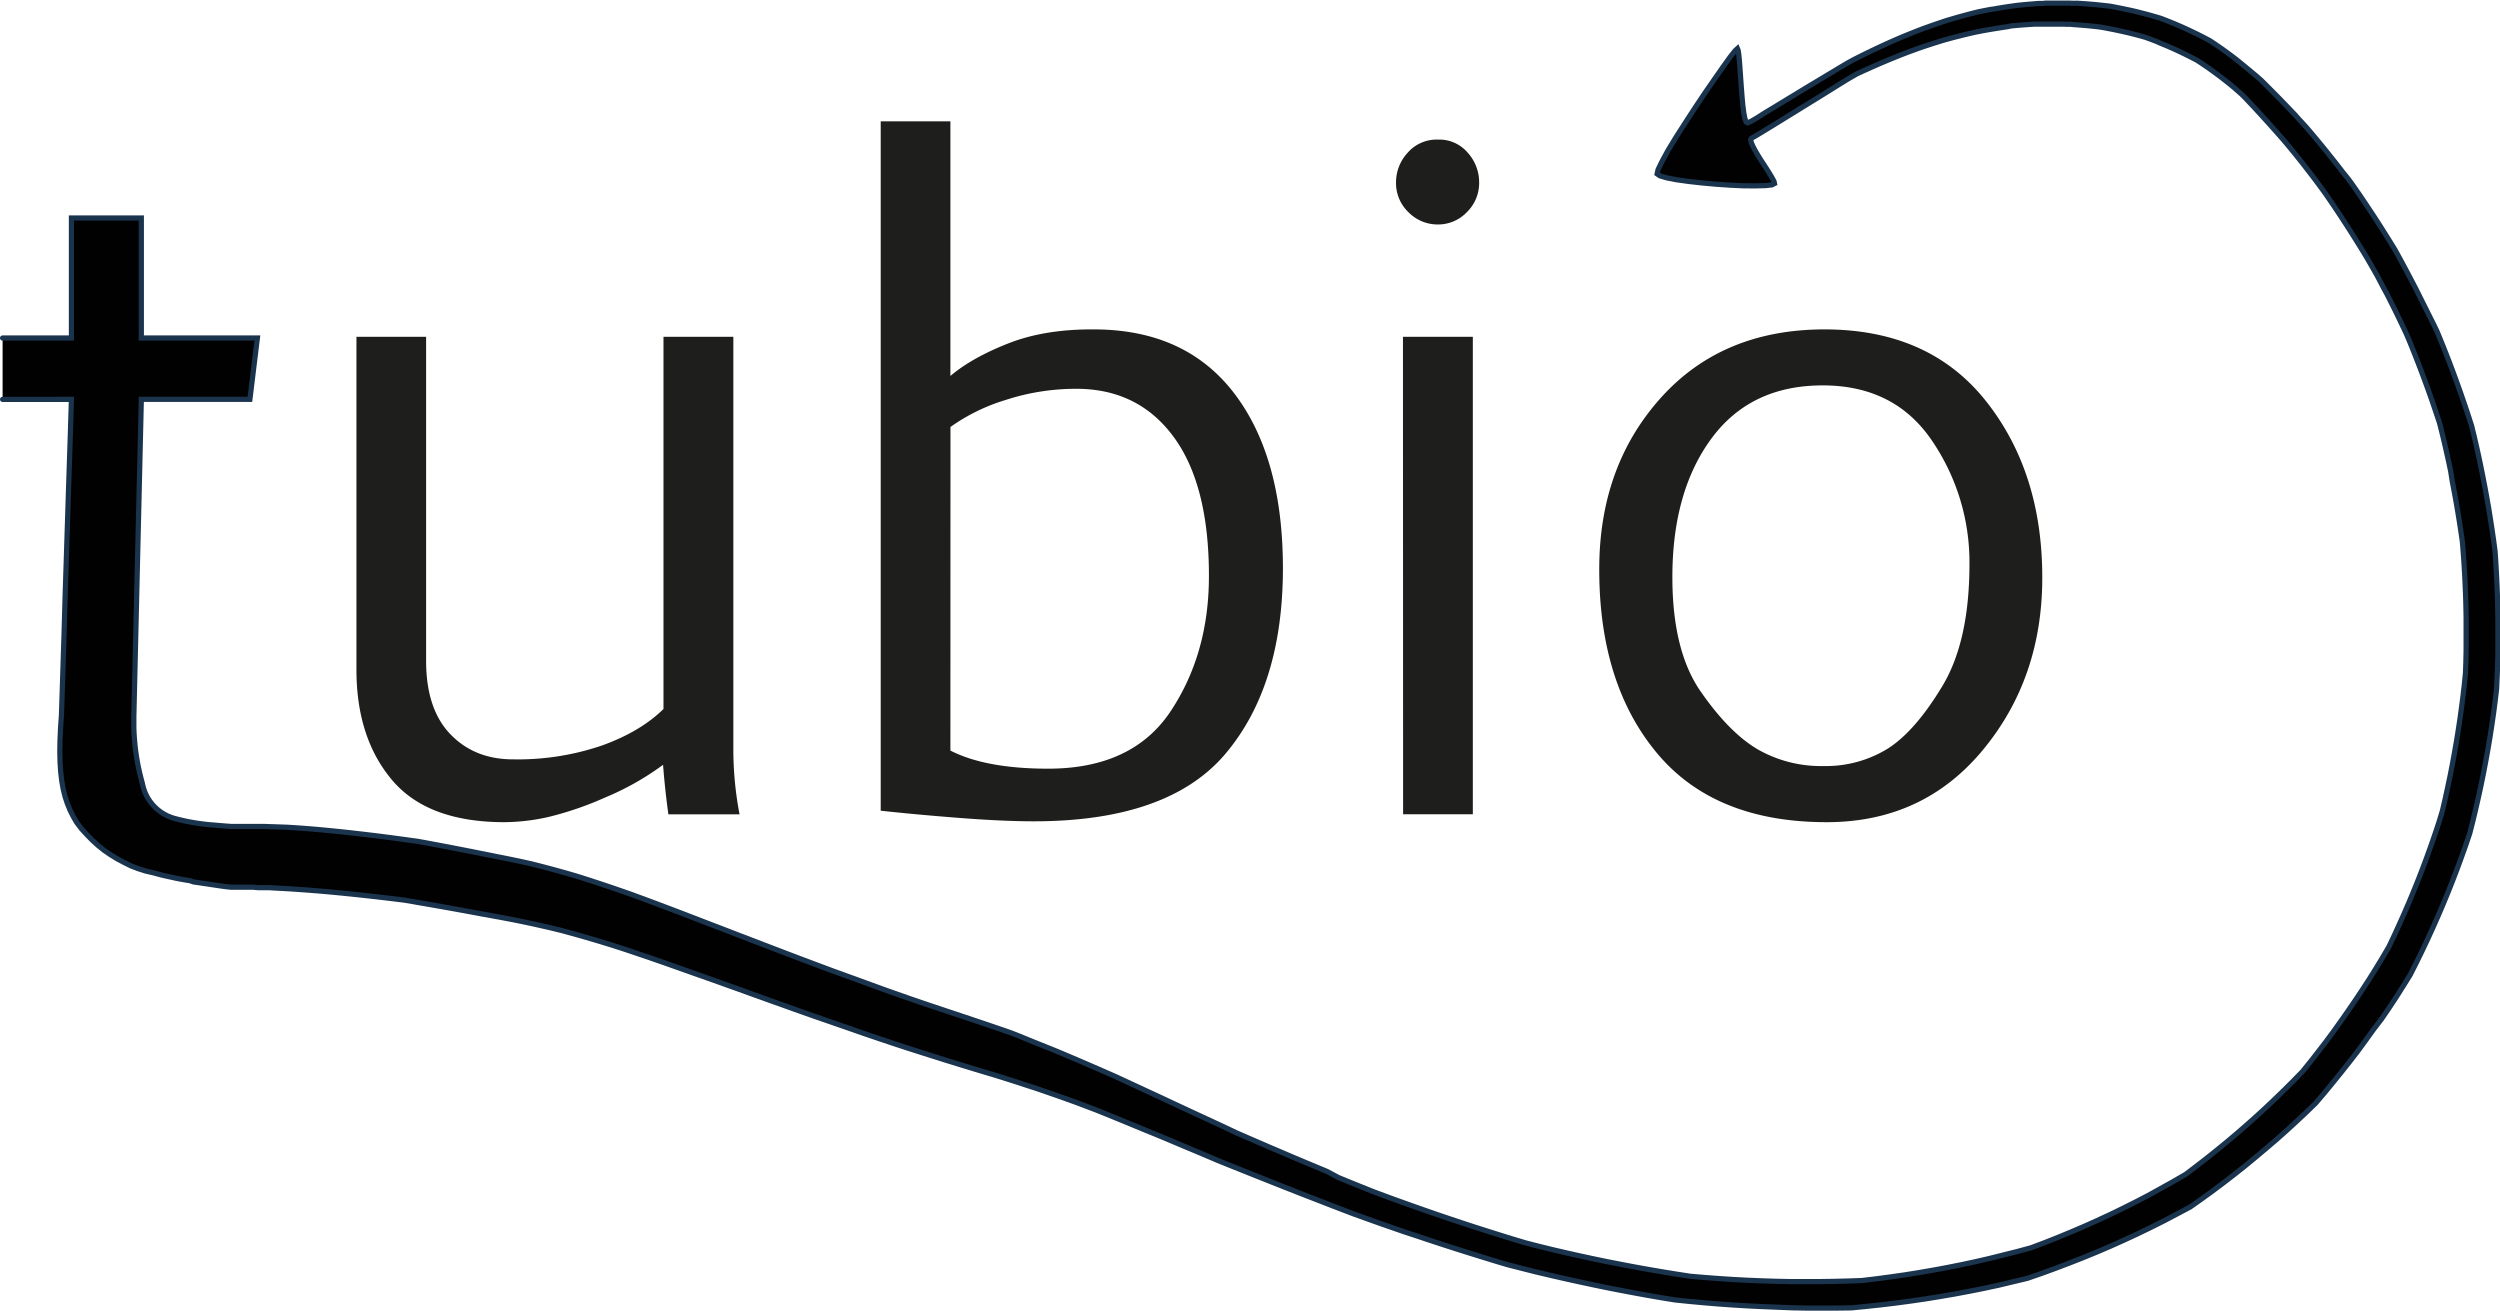 <svg xmlns="http://www.w3.org/2000/svg" viewBox="0 0 721.01 378"><defs><style>.cls-1{fill:#010101;stroke:#1b344e;stroke-linecap:round;stroke-width:1.5px;}.cls-2{fill:#1e1e1c;}</style></defs><title>Element 2</title><g id="Ebene_2" data-name="Ebene 2"><g id="Ebene_1-2" data-name="Ebene 1"><g id="Curve"><path id="curva_3D.Curve" data-name="curva 3D.Curve" class="cls-1" d="M.75,97.49H20.6V62.88H40.76V97.49H74.23l-2.16,17.68H40.76L38.6,206.63l0,1.63,0,1.63.06,1.63.11,1.62.15,1.62.18,1.62.23,1.61.27,1.61.3,1.6.35,1.59.39,1.58.42,1.58.13.61.16.6.18.59.22.59.24.57.27.56.29.54.32.53.35.52.37.49.4.49.42.46.44.44.46.42.48.39.5.38.51.34.53.32.55.3.55.27.58.24.58.21.59.19.61.16.91.23.92.22.92.2.92.19.93.17.93.16.93.14.93.13.94.12.93.1.94.08.94.07,1.08.1,1,.08,1,.08.91.07.86.06.8,0,.74,0,.67,0,.61,0,.55,0h1.66l.58,0,.76,0,.91,0,1.07,0,1.23,0,1.37.05,1.53.05,1.67.06,1.82.06,2.09.13,2.29.16,2.47.19,2.67.23,2.86.27,3.06.31,3.25.35,3.44.4,3.63.43,3.83.49,4,.54,4.22.58.79.15.8.14.8.15.81.15.82.15.82.16.83.15.84.16.84.16.85.16.85.16.86.17.87.17.88.17.88.17.88.17.9.18.9.17.9.18.92.18.91.19.93.18.93.19.94.18.94.19.95.2,1,.19,1,.2,1,.2,1,.2,1,.21,1,.21,1,.21,1,.22,1,.22,1,.23,1.05.26,1.06.27,1.07.27,1.08.29,1.09.29,1.1.29,1.11.31,1.11.31,1.13.31,1.14.33,1.14.33,1.16.34,1.18.37,1.2.39,1.21.38,1.21.4,1.23.4,1.23.41,1.25.42,1.26.42,1.27.43,1.27.44,1.29.45,1.3.45,1.33.48,1.34.5,1.36.49,1.36.51,1.38.51,1.39.52,1.39.52,1.41.54,1.42.53,1.43.55,1.45.55,1.45.56,1.59.61,1.61.62,1.61.62,1.63.63,1.64.63,1.66.63,1.66.64,1.68.65,1.69.65,1.7.65,1.72.66,1.72.66,1.78.68,1.79.69,1.8.69,1.81.69,1.82.7,1.84.7,1.85.7,1.87.7,1.88.71,1.89.71,1.9.71,1.92.72,2,.72,2,.73,2,.72,2,.73,2,.73,2,.73,2,.73,2.06.74,2.08.73,2.08.73,2.1.74,2.12.73,2.16.73,2.18.74,2.2.73,2.21.74,2.22.74,2.24.75,2.26.75,2.26.76,2.29.77,2.3.79,2.31.79,2.34.81,2.42.95,2.44,1,2.47,1,2.48,1,2.51,1,2.53,1.05,2.54,1.08,2.57,1.09,2.59,1.12,2.61,1.13,2.63,1.15,2.65,1.17,2.76,1.28,2.79,1.29,2.81,1.31,2.84,1.31,2.86,1.33,2.88,1.35,2.9,1.35,2.93,1.37,3,1.38,3,1.39,3,1.4,3,1.42,3.18,1.38,3.19,1.38,3.21,1.39,3.24,1.38,3.25,1.39,3.28,1.38,3.3,1.38,3.32,1.38L386,339.6l3.37,1.38,3.38,1.37,3.41,1.36,3.54,1.32,3.56,1.3,3.58,1.28,3.6,1.27,3.62,1.26,3.65,1.24,3.66,1.22,3.68,1.21,3.7,1.18,3.72,1.17,3.74,1.16,3.76,1.13,3.88,1,3.89.95,3.91.91,3.92.88,3.94.85,3.95.82,4,.78,4,.76,4,.72,4,.69,4,.65,4,.62,4.1.35,4.11.31,4.12.27,4.11.22,4.13.17,4.12.13,4.13.09,4.14,0h4.13l4.14-.06,4.14-.1,4.14-.15,4.13-.49,4.12-.55,4.11-.59,4.1-.66,4.09-.7,4.08-.76,4.07-.81,4.05-.87,4-.92,4-1,4-1,4-1.08,3.88-1.46,3.84-1.52,3.82-1.58,3.79-1.62,3.77-1.69,3.74-1.73,3.7-1.79,3.68-1.85,3.65-1.9,3.62-2,3.59-2,3.56-2.06,3-2.28,3-2.32,2.95-2.36,2.92-2.39,2.87-2.42,2.83-2.46,2.8-2.49,2.75-2.53,2.7-2.56,2.67-2.59,2.63-2.62,2.58-2.65,2.33-2.89,2.27-2.9,2.24-2.92,2.18-2.95,2.14-3,2.1-3,2.05-3,2-3,1.95-3,1.92-3.07,1.87-3.08,1.82-3.1,1.54-3.24,1.49-3.25,1.45-3.25,1.41-3.26,1.35-3.26,1.32-3.27,1.27-3.28,1.22-3.28,1.18-3.29,1.14-3.29,1.09-3.29,1-3.3.78-3.35.73-3.34.7-3.33.65-3.33.61-3.32.58-3.32.53-3.31.5-3.3.45-3.29.42-3.28.38-3.28.33-3.26.11-3.24.07-3.23,0-3.21v-3.19l0-3.18-.06-3.16-.09-3.14-.13-3.13-.15-3.11-.18-3.09-.22-3.07-.24-3.06-.43-3-.46-3-.48-2.94-.5-2.91-.53-2.89-.55-2.87L706.8,136l-.59-2.83-.62-2.79-.64-2.78-.66-2.75-.68-2.73-.75-2.27-.76-2.25-.76-2.23-.78-2.21-.79-2.18-.8-2.17-.8-2.14-.82-2.12-.82-2.11-.83-2.08-.84-2.06-.85-2-.92-1.95-.92-1.93-.92-1.91-.93-1.89-.94-1.87-.93-1.85-1-1.83-.94-1.81-.95-1.79-1-1.77-1-1.75-1-1.73-1-1.64-1-1.63-1-1.61-1-1.59-1-1.58-1-1.55-1-1.54-1-1.52-1-1.5-1-1.48-1-1.46-1-1.45-1-1.37-1-1.35-1-1.34-1-1.32-1-1.3-1-1.29-1-1.27-1-1.25-1-1.24-1-1.22-1-1.2-1-1.19-1-1.14-1-1.13-1-1.12-1-1.12-1-1.11-1-1.1-1-1.1-1-1.08-1-1.08-1-1.06-1-1.06-1-1-1.13-1-1.14-1-1.15-.95-1.16-.92-1.16-.91-1.18-.89-1.18-.87-1.19-.86-1.2-.83-1.2-.81-1.22-.8L632,16.54l-1.1-.55-1.1-.55-1.11-.53-1.1-.51-1.11-.5-1.11-.49-1.11-.47-1.12-.46L622.06,12l-1.12-.43-1.12-.42-1.12-.4-1.15-.33-1.16-.31-1.15-.3-1.15-.29-1.15-.27L611.8,9l-1.14-.25-1.14-.24-1.14-.22-1.13-.22-1.13-.2L605,7.71l-1.13-.12-1.13-.12-1.12-.1-1.11-.1-1.11-.08-1.1-.08L597.21,7,596.13,7l-1.08-.05-1.07,0-1.07,0-1,0-1.05,0-1,0-1,0-1,0-1,0-1,.06-1,.07-1,.07-1,.07-1,.09-1,.08-.94.1L579,7.7l-.91.13-.9.14-.89.14-.88.14-.87.14-.85.14-.85.15-.84.15-.83.16-.82.16-.81.16-.78.18-.78.18-.76.18-.75.18-.74.18-.74.19-.72.18-.72.19-.7.18-.7.19-.68.19-.68.18-.54.17-.54.16-.53.16-.52.17-.52.16-.51.16-.51.16-.5.17-.5.16-.49.16-.49.16-.48.16-.46.16-.46.16-.45.16-.45.16-.44.16-.44.16-.43.16-.43.16-.42.15-.42.16-.41.15-.41.16-.39.15-.39.15-.38.15-.38.15-.38.15-.37.15-.37.15-.36.14-.36.15-.35.14-.35.14-.34.14-.34.14-.33.14-.32.14-.32.13-.32.14-.31.13-.31.13-.31.13-.3.13-.3.13-.29.13-.29.12-.28.13-.28.12-.27.12-.27.12-.27.12-.26.11-.26.12-.26.11-.25.12-.25.11-.25.11-.24.11-.24.1-.23.11-.23.1-.23.1-.22.11-.22.1-.22.1-.21.09-.21.1-.21.09-.21.1-.2.09-.79.46-1.73,1-2.48,1.52-3,1.88-3.42,2.12-3.62,2.23-3.62,2.24-3.44,2.12-3.06,1.88-2.51,1.53L506,39.38l-.83.47-.25.41.12.76.42,1,.66,1.27.83,1.43.92,1.49,1,1.51.93,1.45.81,1.31.65,1.12.41.84.1.5-.75.38-1.87.21-2.76.07L503,53.59l-3.89-.18L495,53.13l-4.12-.37-3.92-.44-3.47-.49-2.81-.54-1.94-.57-.82-.57.26-1.21,1.11-2.3L481,43.48l2.3-3.8L486,35.47l2.85-4.39,2.89-4.32,2.77-4L497,19.19l2-2.78,1.42-1.8.66-.6.21.51.19,1.26.18,1.85.17,2.28.18,2.57.19,2.7.21,2.68.23,2.49.27,2.17.32,1.67.36,1,.43.24L505,35l1.71-1L509,32.54l2.86-1.72,3.2-1.95,3.4-2.06,3.44-2.09,3.34-2,3.08-1.85L531,19.26,533.14,18l1.42-.77.2-.11.21-.1.21-.11.22-.1.22-.11.22-.11.22-.12.23-.11.23-.12.23-.11.24-.12.24-.12.25-.12.25-.13.26-.12.26-.13.26-.13.27-.13.27-.13.27-.13.28-.14.28-.14.29-.13.29-.14.3-.15.31-.14.3-.15.32-.14.32-.15.32-.15.32-.15.33-.15.34-.16.34-.16.34-.15.35-.16.36-.16.37-.17.37-.16.37-.16.38-.17.39-.17.39-.17.39-.17.4-.17.41-.18.41-.17.42-.18.43-.17.44-.18.44-.18.45-.18.45-.18.46-.18.47-.19.47-.18.47-.19.49-.18.48-.19.5-.19.51-.19.52-.18.52-.19.54-.19.53-.19.55-.19.55-.19.55-.19.57-.19.57-.19.57-.19.58-.2.74-.22.74-.22.75-.22.76-.22.77-.22.78-.22.8-.22.8-.21.81-.22.82-.21.83-.21.85-.21.86-.17.88-.18.89-.17.89-.17L575,2.6l.92-.17.93-.15.94-.16,1-.15,1-.15,1-.14,1-.14,1-.1,1-.1,1-.09,1-.08,1-.08L587.88,1,589,1,590,.9l1.09,0,1.1,0,1.11,0,1.12,0,1.13,0,1.14,0,1.15.05L599,.93l1.16.07,1.17.08,1.18.09,1.19.1,1.19.11,1.2.13,1.21.13,1.22.14,1.2.22,1.21.24,1.21.24,1.21.26L614.6,3l1.22.28,1.22.3,1.23.32,1.23.32,1.23.35,1.23.35,1.24.37,1.19.46,1.18.47,1.19.48,1.19.5,1.18.51,1.18.53,1.18.55,1.17.56,1.18.57,1.17.59,1.16.6,1.17.62,1.29.86,1.27.87,1.28.89,1.26.91,1.25.93,1.24.95,1.23,1,1.23,1,1.21,1,1.2,1,1.2,1,1.18,1.05,1.1,1.09,1.09,1.09,1.09,1.1,1.09,1.1,1.09,1.11,1.08,1.13,1.09,1.12,1.08,1.14L662,33.22,663,34.37l1.08,1.16,1.07,1.17,1.06,1.24,1.06,1.25,1.06,1.28,1.07,1.29,1.07,1.31,1.07,1.33,1.07,1.34,1.08,1.36,1.07,1.38,1.08,1.4L677,51.3l1.08,1.43,1.06,1.51,1.07,1.54,1.06,1.55,1.06,1.57,1.06,1.6,1.07,1.61,1.06,1.63,1.06,1.65,1.06,1.68,1.06,1.69,1.06,1.71,1.06,1.73,1,1.83,1,1.84,1,1.87,1,1.88,1,1.91,1,1.93,1,2,1,2,1,2,1,2,1,2,1,2.07.89,2.15.88,2.18.87,2.2.87,2.23.85,2.24.84,2.27.83,2.29.82,2.32.81,2.33.8,2.36.79,2.38.77,2.41.7,2.88.67,2.9.65,2.93.62,2.95.6,3,.58,3,.55,3,.53,3,.49,3.07.48,3.1.45,3.11.42,3.15.22,3.21.18,3.24.16,3.25.12,3.28.08,3.29.06,3.31v6.66l0,3.36-.09,3.38-.13,3.39-.16,3.4-.41,3.43-.45,3.44-.5,3.44-.53,3.45-.58,3.46-.63,3.47-.66,3.47-.71,3.48-.75,3.48-.8,3.49-.83,3.49-.89,3.5-1.17,3.44-1.22,3.43-1.26,3.43-1.31,3.42-1.36,3.42-1.41,3.41-1.46,3.4-1.5,3.39-1.55,3.39-1.6,3.37-1.65,3.37-1.69,3.35-2,3.2-2,3.18-2.09,3.16-2.14,3.14L684.46,297l-2.23,3.1L680,303.15l-2.32,3-2.38,3-2.42,3-2.47,3-2.51,2.95-2.78,2.7-2.83,2.66-2.87,2.63-2.91,2.59-3,2.56-3,2.52-3,2.48-3.08,2.44-3.12,2.41-3.16,2.37-3.2,2.32-3.24,2.29-3.76,2-3.8,2L620.3,354l-3.85,1.86-3.88,1.8-3.9,1.75-3.93,1.68-4,1.64-4,1.57-4,1.52-4,1.46-4.06,1.4-4.18,1-4.19,1-4.2.9-4.21.84-4.22.79-4.23.73-4.24.68-4.25.62-4.26.57-4.26.51-4.27.46-4.27.41-4.27.06-4.27,0-4.26,0-4.25-.08L512.6,377l-4.25-.17-4.23-.21-4.23-.25-4.23-.3-4.21-.35-4.21-.39-4.2-.43-4.11-.67-4.1-.71-4.08-.75-4.06-.77-4.05-.8-4-.84-4-.86-4-.89-4-.92-4-.95-3.94-1-3.93-1-3.8-1.14-3.77-1.16-3.76-1.17-3.73-1.18-3.72-1.2-3.69-1.21-3.67-1.23L405,355.26,401.37,354l-3.61-1.26-3.58-1.28-3.56-1.28-3.42-1.3-3.4-1.31-3.37-1.31-3.35-1.3-3.33-1.3-3.31-1.3-3.28-1.3-3.26-1.3-3.24-1.29-3.22-1.29-3.2-1.28-3.17-1.28-3-1.28-3-1.27-3-1.25-2.94-1.24-2.91-1.23-2.89-1.2L330.5,326l-2.84-1.17-2.82-1.17-2.79-1.14-2.77-1.13-2.74-1.11-2.63-1-2.61-1-2.59-.94-2.56-.92-2.55-.89-2.52-.88-2.5-.85L296.1,313l-2.46-.81-2.44-.78-2.42-.77-2.4-.74-2.33-.69-2.31-.7-2.3-.7-2.29-.7-2.27-.7-2.26-.7-2.24-.71-2.23-.7-2.22-.7-2.2-.71-2.19-.7-2.17-.71-2.12-.7-2.11-.71-2.09-.7-2.08-.71-2.06-.7-2-.7-2-.7-2-.69-2-.7-2-.69-2-.69-2-.69-1.91-.68-1.9-.67-1.89-.67-1.87-.67-1.86-.67-1.85-.66-1.84-.65-1.82-.66-1.81-.65-1.79-.64-1.78-.65-1.77-.64-1.72-.61-1.71-.61-1.69-.61-1.68-.6-1.67-.59-1.66-.59L201,281l-1.63-.58-1.62-.58-1.61-.57-1.59-.56-1.58-.56-1.43-.51-1.43-.49-1.41-.49-1.4-.49-1.39-.47-1.38-.47-1.37-.46-1.35-.46-1.35-.45-1.33-.44L177.8,273l-1.31-.43-1.28-.39-1.26-.39-1.26-.38-1.24-.37-1.24-.36-1.22-.36-1.21-.35-1.21-.34-1.19-.34-1.18-.32-1.17-.32-1.16-.32-1.13-.27-1.12-.27-1.11-.27-1.1-.25-1.09-.25-1.08-.24-1.07-.24-1.07-.23-1-.22-1-.21-1-.21-1-.2-1-.2-1-.19-1-.19-1-.19-1-.19-1-.18-1-.18-1-.19-1-.18-1-.17-.95-.18-.94-.18-.94-.17-.93-.17-.92-.17-.91-.17-.91-.16-.91-.17-.89-.16-.89-.16-.88-.16-.88-.15-.87-.16-.86-.15-.86-.15-.85-.15-.85-.15-.83-.14-.83-.15-.83-.14-.82-.14-.81-.14L119,260l-.8-.14-.79-.13-.79-.13-4.15-.51-4-.47-3.77-.42-3.58-.38-3.38-.34-3.19-.3-3-.26-2.81-.22-2.61-.19-2.43-.16-2.23-.13-2-.1L77.62,256,75.94,256l-1.52,0L73,255.88l-1.22,0-1.07,0-.91,0-.75,0-.59,0h-.77l-.47,0-.55,0-.63-.06-.7-.08-.79-.1-.86-.12-.94-.14-1-.15-1.09-.16-1.17-.18-1.24-.18-1.33-.2-1.07-.15L54.8,254l-1.06-.17-1.07-.19-1.07-.19-1.06-.21L49.48,253l-1.06-.23-1.05-.23-1.06-.25L45.26,252l-1-.27L42,251.21l-2.16-.69-2.11-.81-2-1-2-1.06-1.91-1.18L30,245.22l-1.75-1.41-1.67-1.52L25,240.67,23.48,239l-1.38-1.82-1-1.73-.91-1.82-.78-1.92-.66-2-.54-2.19-.41-2.36-.3-2.55-.18-2.76-.07-3,.05-3.24.16-3.52.26-3.81.06-1.79.16-5,.24-7.48.3-9.38L18.78,172l.36-11.27.36-11.27.34-10.64.31-9.38.24-7.47.15-5,.06-1.79H.75"/></g><path class="cls-2" d="M122.89,97.13v93.45q0,13.9,7,21.17T148,219a75.08,75.08,0,0,0,25.63-4q11.09-4,17.72-10.52V97.13H211.5V216.85a99.76,99.76,0,0,0,1.79,18H192.76q-1-7.28-1.53-14.28a79.12,79.12,0,0,1-16.7,9.43A94.77,94.77,0,0,1,158,235.66a59.63,59.63,0,0,1-12.49,1.46q-22.19,0-32.45-12.17t-10.26-31.82v-96Z"/><path class="cls-2" d="M254,35H274.1v73.43q6.12-5.22,16.64-9.37T315.41,95q26.4,0,40.48,18.36T370,163.81q0,33.8-16.44,53.42T298.2,236.87q-9,0-21.8-1T254,233.81ZM274.1,216.47q10.2,5.22,28.18,5.22,24.36,0,35.38-16.63t11-39q0-26.25-10.2-40.09t-28.05-13.84A65.57,65.57,0,0,0,290,115.36a54.79,54.79,0,0,0-15.88,7.78Z"/><path class="cls-2" d="M402.62,52.5a12.56,12.56,0,0,1,3.32-8.41,11.07,11.07,0,0,1,8.8-3.83,10.73,10.73,0,0,1,8.6,3.83,12.68,12.68,0,0,1,3.25,8.41A11.75,11.75,0,0,1,423,61.24a11.45,11.45,0,0,1-8.28,3.5,11.79,11.79,0,0,1-8.48-3.5A11.63,11.63,0,0,1,402.62,52.5Zm2,44.63h20.15v137.7H404.66Z"/><path class="cls-2" d="M526.81,237.12q-32.38,0-49-20t-16.58-53q0-29.58,17.72-49.34T526.17,95q30.09,0,46.47,20.53T589,166.61q0,29.07-17.22,49.79T526.81,237.12Zm-.9-16.19a34,34,0,0,0,18.49-5q7.9-5,15.75-18T568,162.66a62.23,62.23,0,0,0-10.77-35.51q-10.79-16-31.56-16t-32.07,15.3q-11.28,15.3-11.28,40,0,21.16,8.1,32.89T506.73,216A36.71,36.71,0,0,0,525.91,220.93Z"/></g></g></svg>